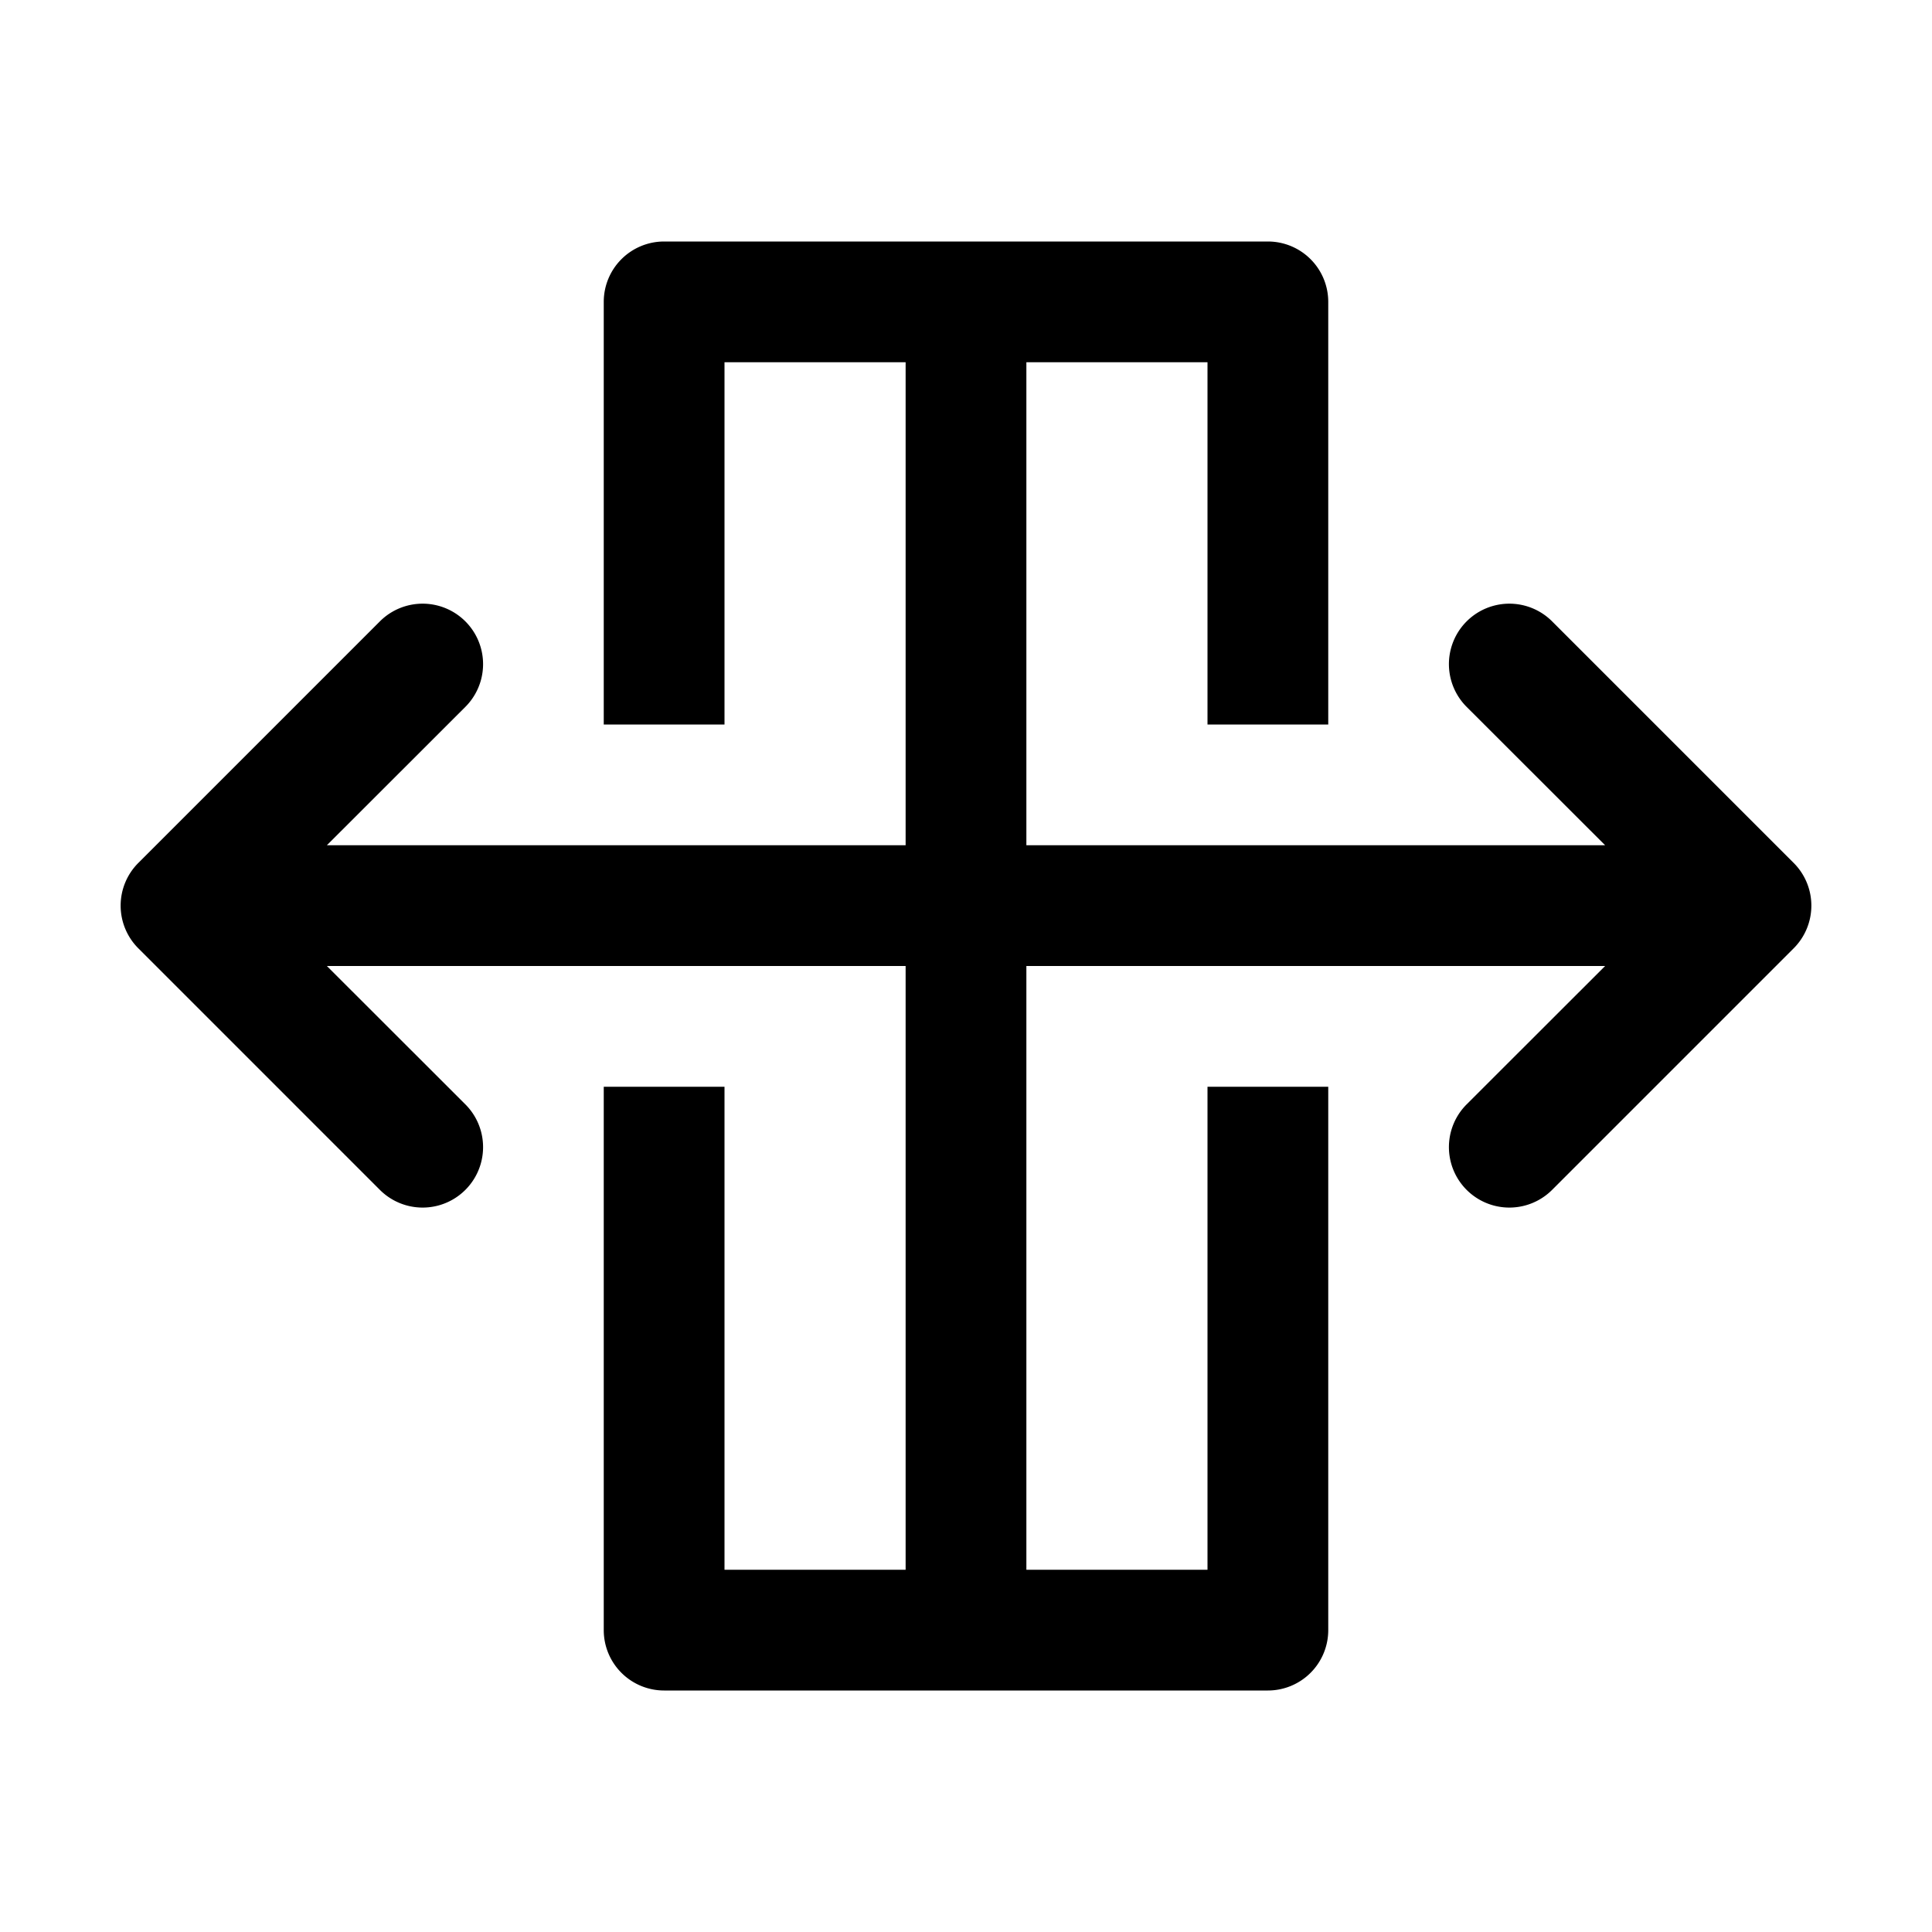 <svg xmlns="http://www.w3.org/2000/svg" width="16" height="16" fill="none" viewBox="0 0 16 16">
  <path fill="currentColor" fill-rule="evenodd" d="M5.5 2a.5.5 0 0 0-.5.5V6h1V3h1.5v4H2.707l1.147-1.146a.5.5 0 1 0-.708-.708l-2 2a.5.5 0 0 0 0 .708l2 2a.5.5 0 0 0 .708-.708L2.707 8H7.5v5H6V9H5v4.5a.5.5 0 0 0 .5.5h5a.5.5 0 0 0 .5-.5V9h-1v4H8.5V8h4.793l-1.147 1.146a.5.5 0 0 0 .708.708l2-2a.5.5 0 0 0 0-.708l-2-2a.5.5 0 0 0-.708.708L13.293 7H8.5V3H10v3h1V2.5a.5.5 0 0 0-.5-.5h-5Z" clip-rule="evenodd"/>
</svg>
